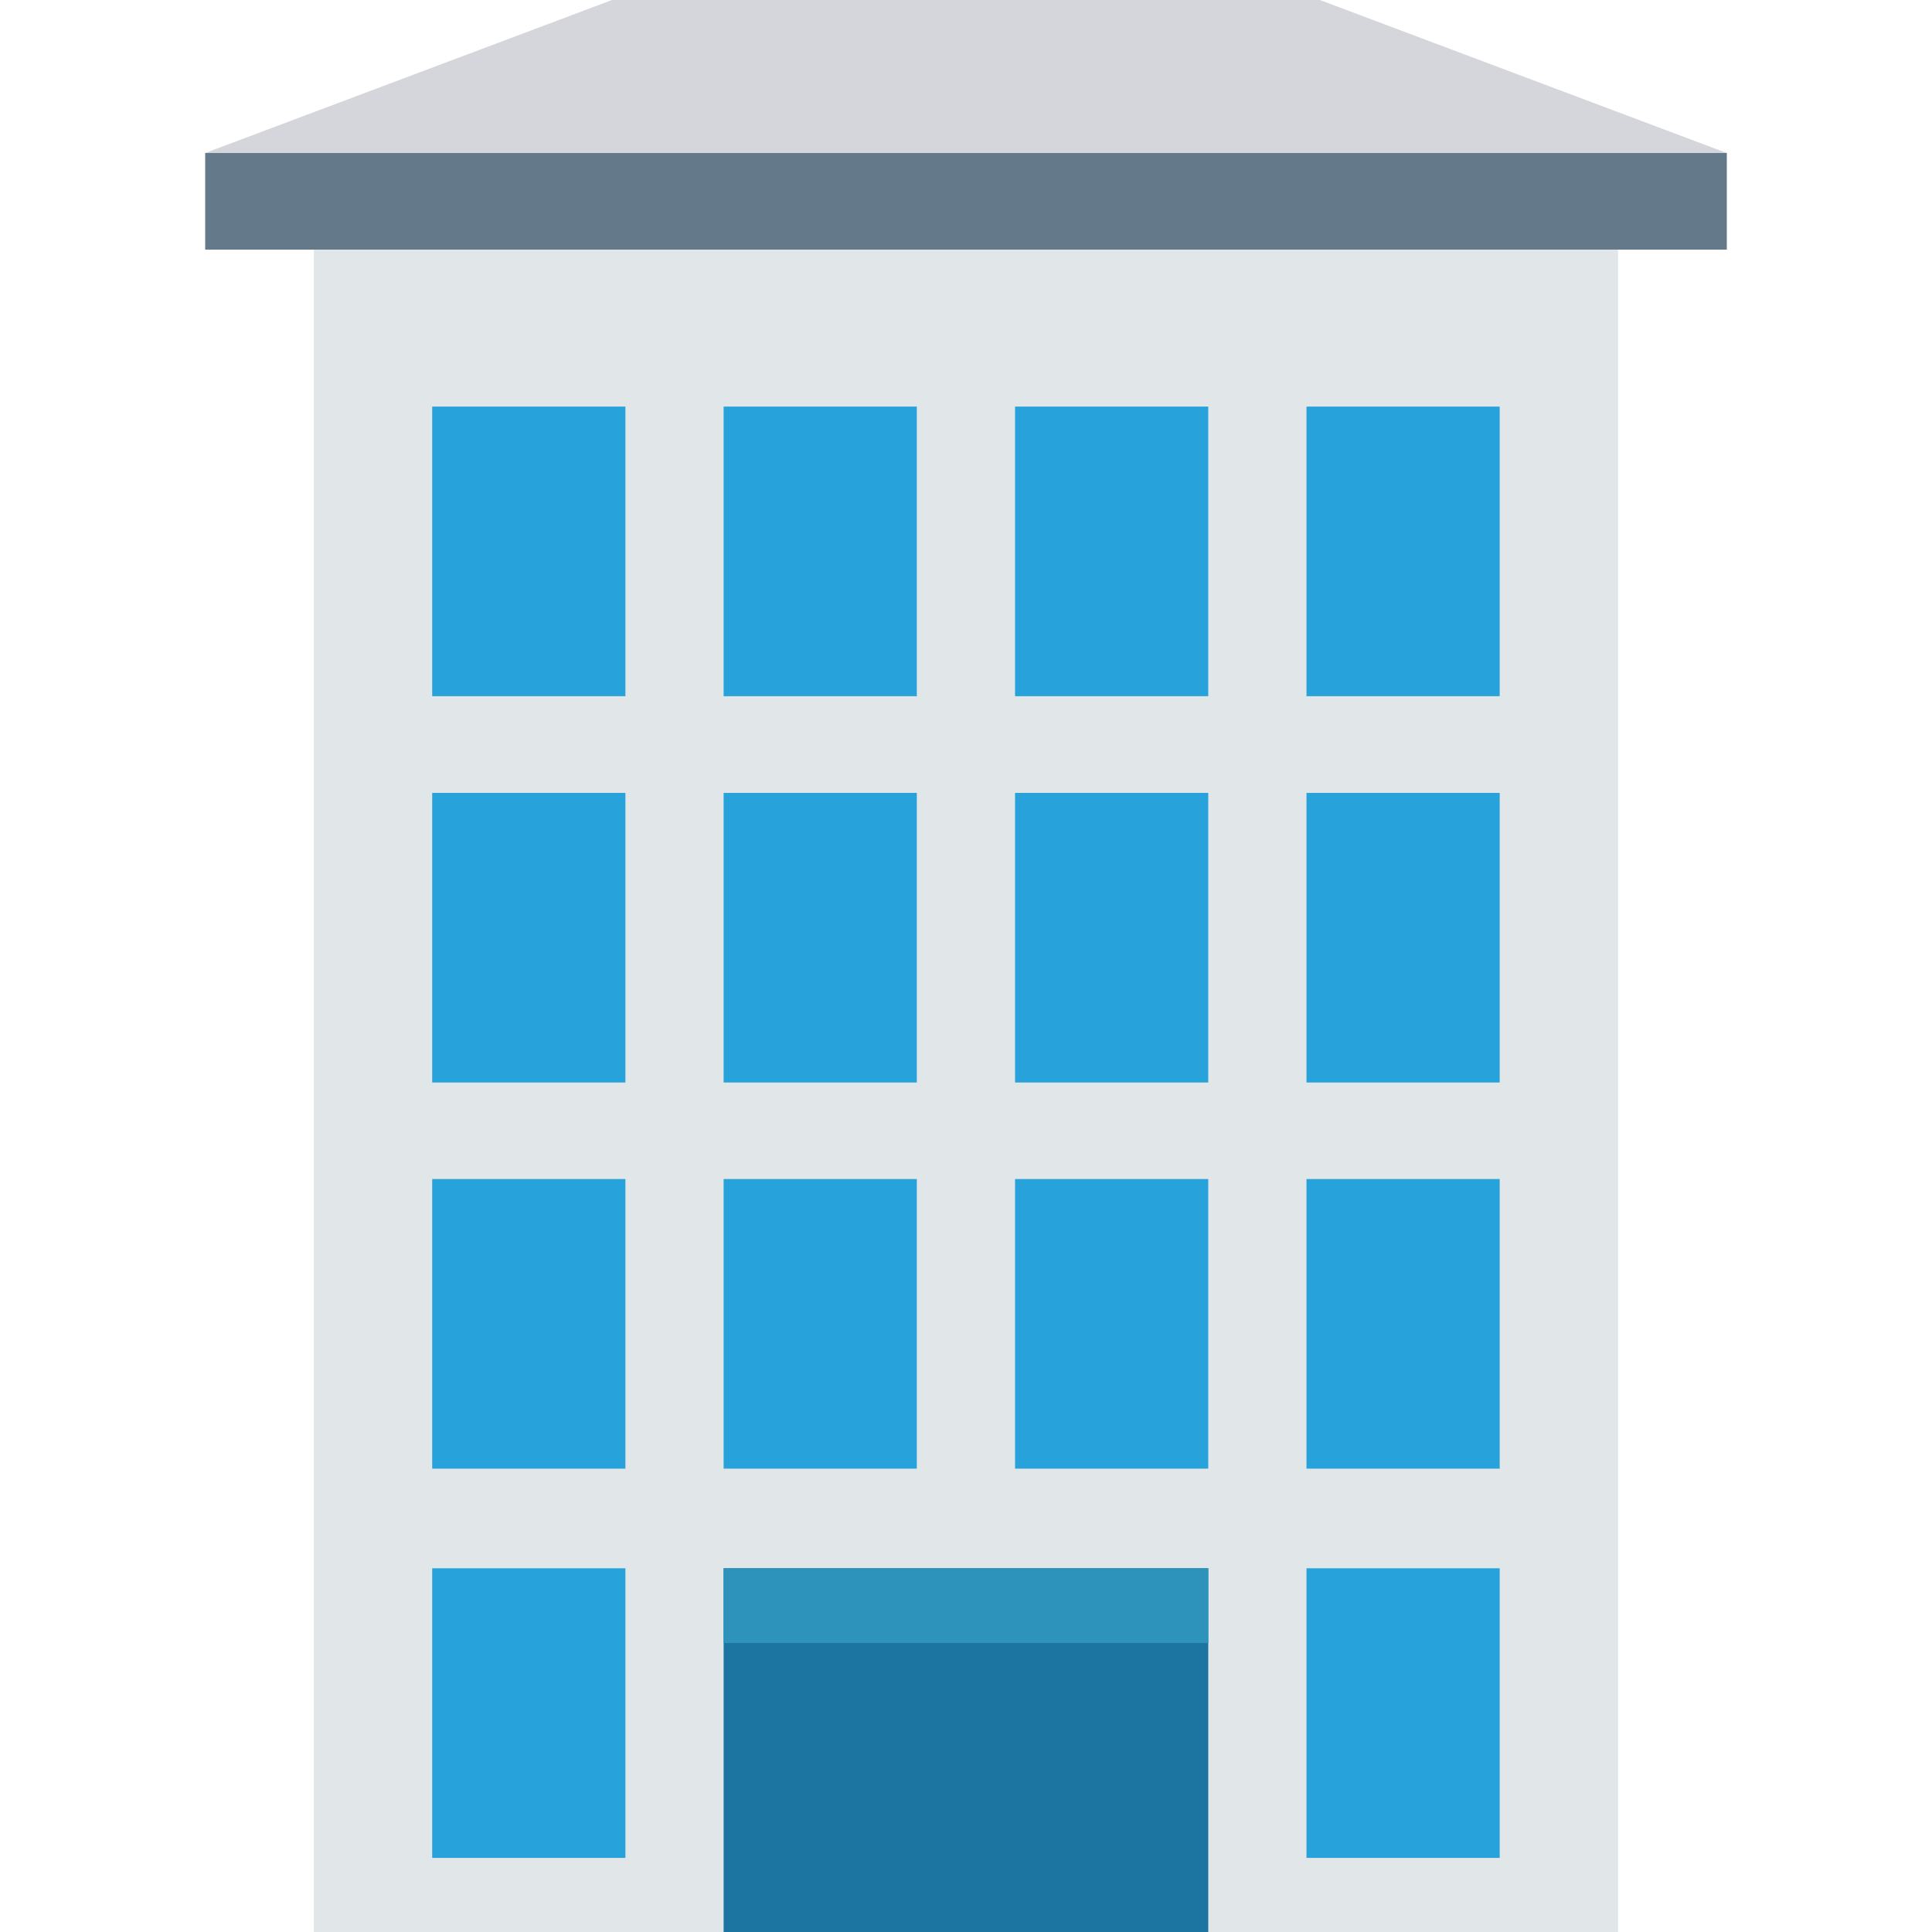 <?xml version="1.0" encoding="iso-8859-1"?>
<!-- Generator: Adobe Illustrator 19.0.0, SVG Export Plug-In . SVG Version: 6.00 Build 0)  -->
<svg version="1.1" id="Capa_1" xmlns="http://www.w3.org/2000/svg" xmlns:xlink="http://www.w3.org/1999/xlink" x="0px" y="0px"
	 viewBox="0 0 468.293 468.293" style="enable-background:new 0 0 468.293 468.293;" xml:space="preserve">
<rect x="49.733" y="37.089" style="fill:#64798A;" width="368.827" height="23.415"/>
<polygon style="fill:#D5D6DB;" points="319.922,0 148.346,0 49.733,37.086 418.535,37.086 "/>
<rect x="76.076" y="60.503" style="fill:#E1E6E9;" width="316.116" height="407.789"/>
<g>
	<rect x="104.76" y="98.554" style="fill:#27A2DB;" width="46.829" height="70.2"/>
	<rect x="175.397" y="98.554" style="fill:#27A2DB;" width="46.829" height="70.2"/>
	<rect x="246.035" y="98.554" style="fill:#27A2DB;" width="46.829" height="70.2"/>
	<rect x="316.678" y="98.554" style="fill:#27A2DB;" width="46.829" height="70.2"/>
	<rect x="104.76" y="192.187" style="fill:#27A2DB;" width="46.829" height="70.2"/>
	<rect x="175.397" y="192.187" style="fill:#27A2DB;" width="46.829" height="70.2"/>
	<rect x="246.035" y="192.187" style="fill:#27A2DB;" width="46.829" height="70.2"/>
	<rect x="316.678" y="192.187" style="fill:#27A2DB;" width="46.829" height="70.2"/>
	<rect x="104.76" y="285.783" style="fill:#27A2DB;" width="46.829" height="70.2"/>
	<rect x="175.397" y="285.783" style="fill:#27A2DB;" width="46.829" height="70.2"/>
	<rect x="246.035" y="285.783" style="fill:#27A2DB;" width="46.829" height="70.2"/>
	<rect x="316.678" y="285.783" style="fill:#27A2DB;" width="46.829" height="70.2"/>
	<rect x="316.678" y="380.129" style="fill:#27A2DB;" width="46.829" height="70.2"/>
	<rect x="104.76" y="380.129" style="fill:#27A2DB;" width="46.829" height="70.2"/>
</g>
<rect x="175.397" y="380.129" style="fill:#1C75A1;" width="117.473" height="88.164"/>
<rect x="175.397" y="380.129" style="fill:#2D93BA;" width="117.473" height="18.114"/>
<g>
</g>
<g>
</g>
<g>
</g>
<g>
</g>
<g>
</g>
<g>
</g>
<g>
</g>
<g>
</g>
<g>
</g>
<g>
</g>
<g>
</g>
<g>
</g>
<g>
</g>
<g>
</g>
<g>
</g>
</svg>
